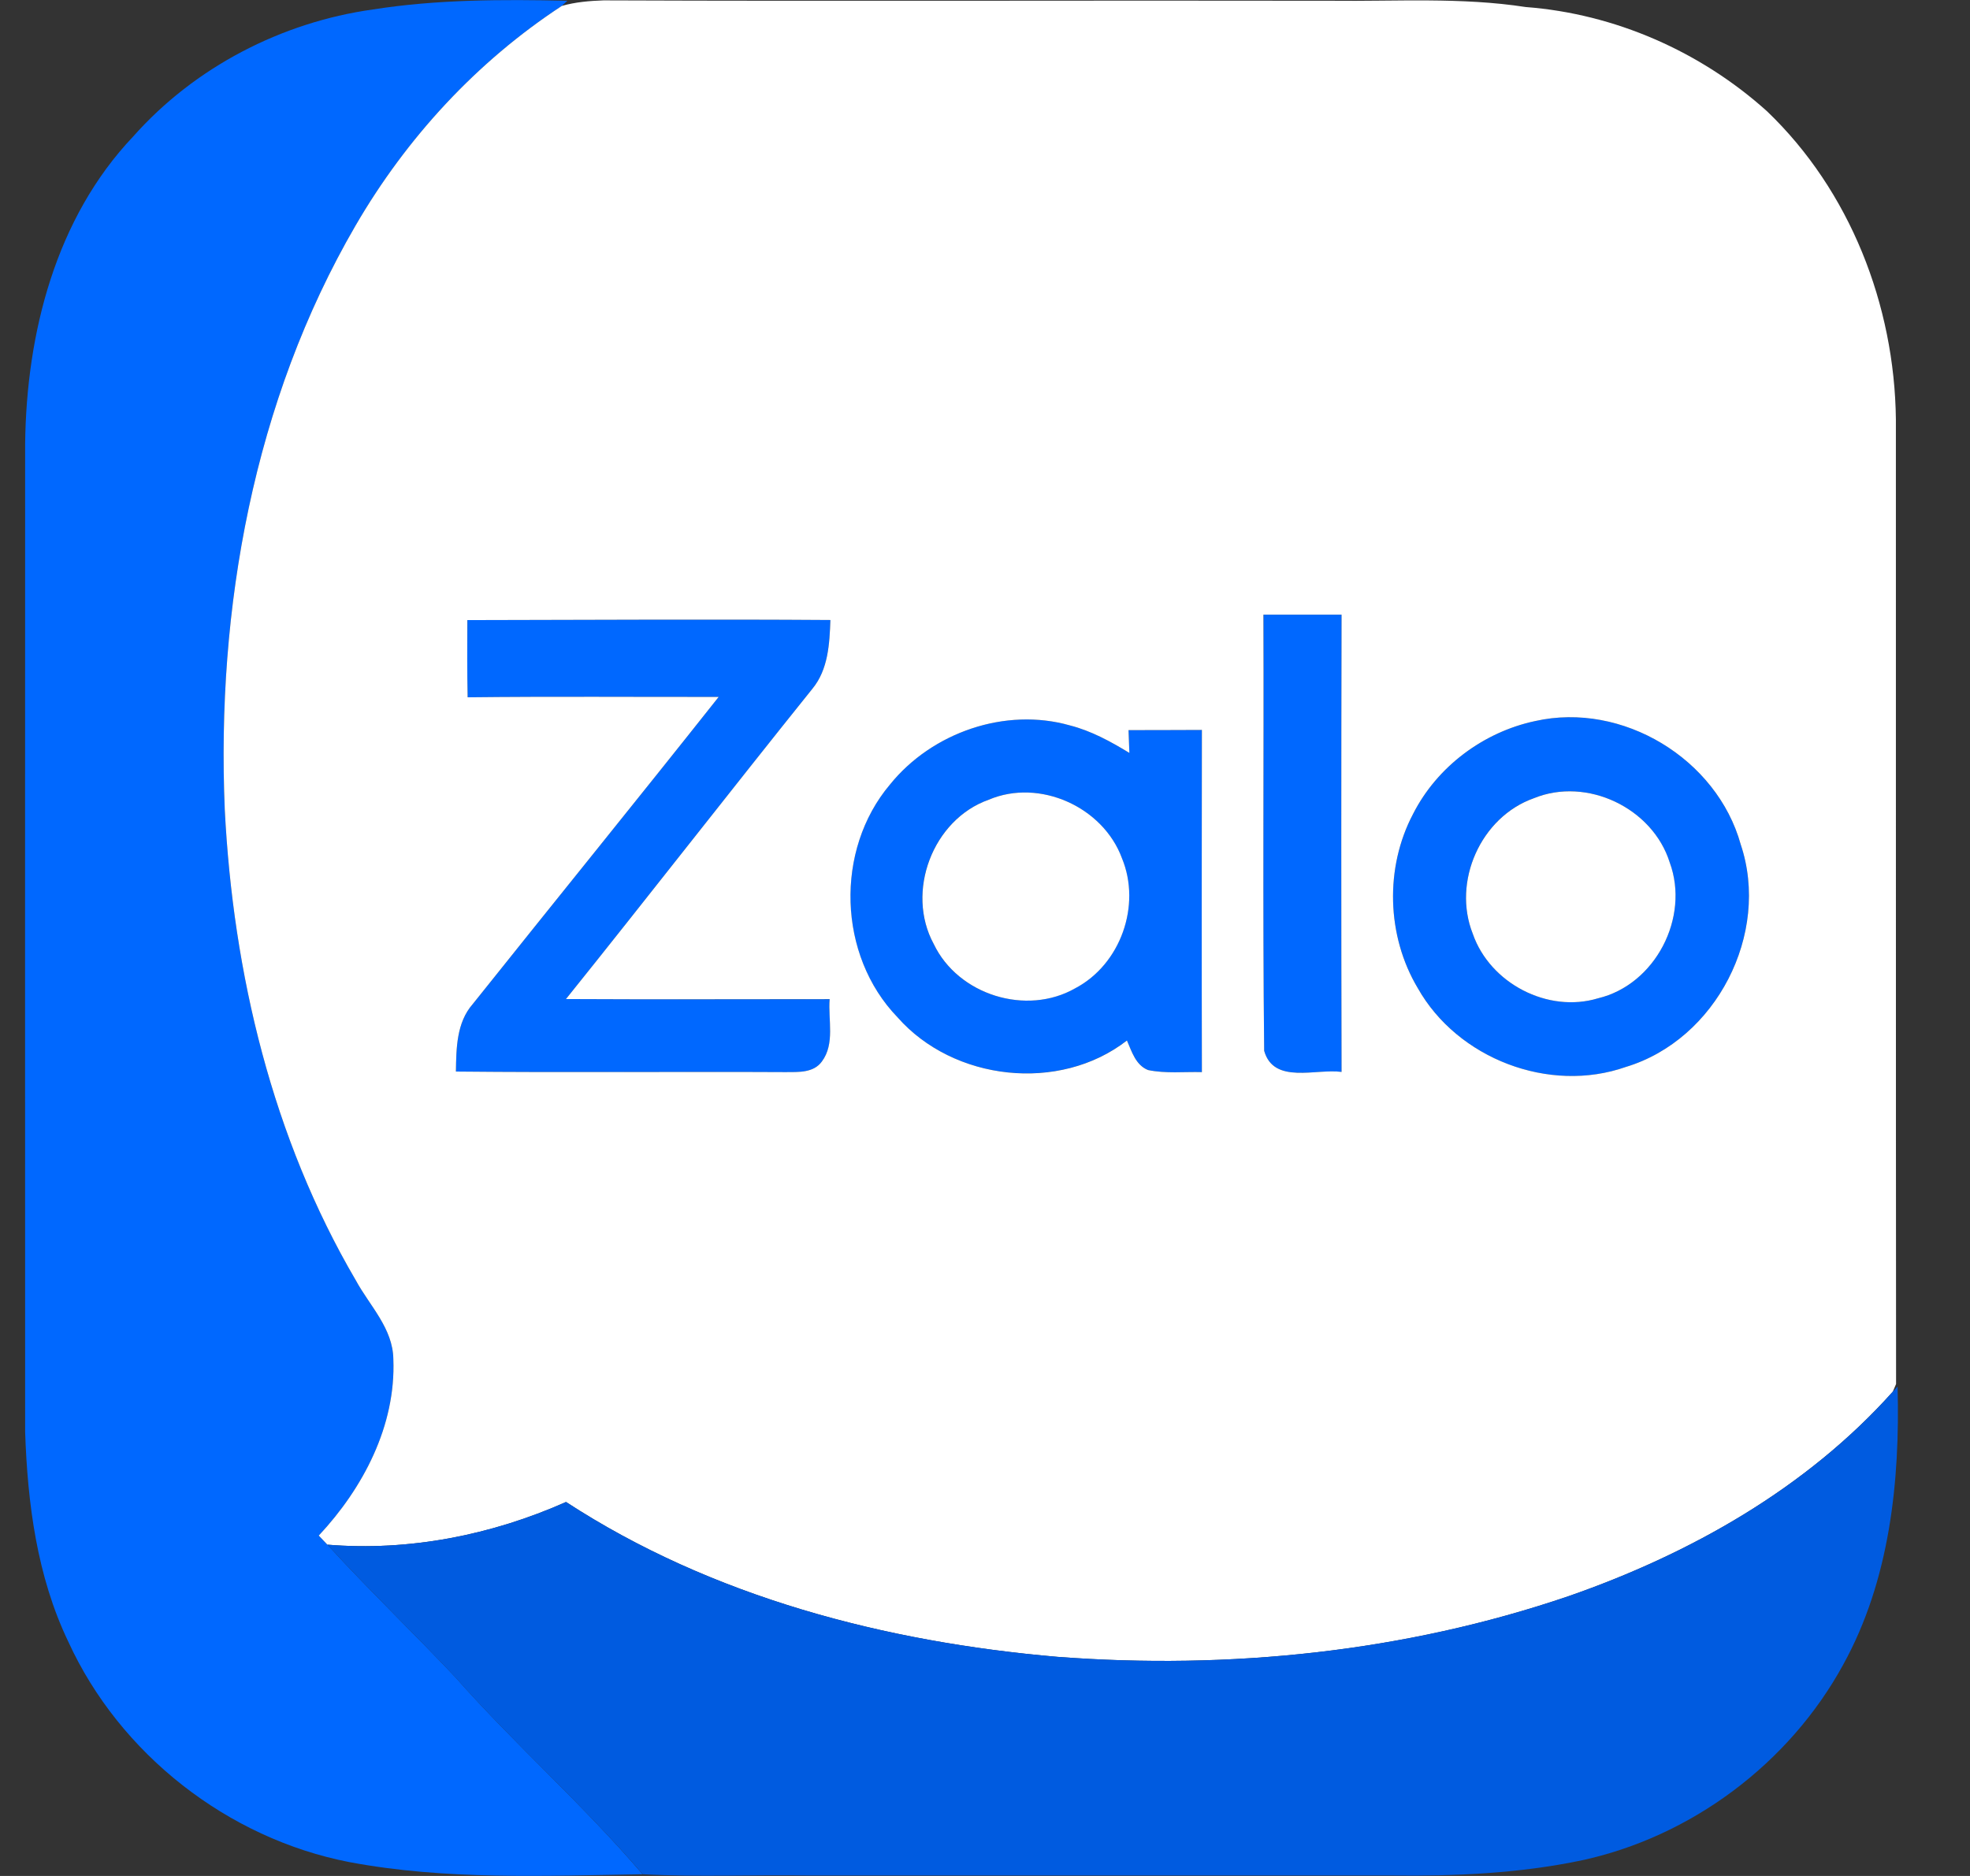 <svg width="21" height="20" viewBox="0 0 21 20" fill="none" xmlns="http://www.w3.org/2000/svg">
<rect x="0" y="0" width="21" height="20" fill="#333333" stroke="none"/>
<g clip-path="url(#clip0_6_51)">
<g clip-path="url(#clip1_6_51)">
<path d="M3.975 0.101C4.66 -0.007 5.356 -0.007 6.048 0.008L5.989 0.063C5.083 0.656 4.333 1.47 3.79 2.405C2.703 4.275 2.306 6.487 2.396 8.631C2.485 10.377 2.904 12.133 3.793 13.65C3.941 13.922 4.189 14.162 4.193 14.491C4.221 15.199 3.871 15.865 3.398 16.371C3.429 16.403 3.459 16.436 3.49 16.468C3.933 16.952 4.406 17.406 4.856 17.883C5.495 18.606 6.224 19.246 6.85 19.982C5.808 19.998 4.753 20.046 3.723 19.852C2.427 19.6 1.276 18.701 0.727 17.5C0.394 16.805 0.294 16.029 0.268 15.268C0.267 11.754 0.267 8.241 0.268 4.728C0.282 3.554 0.593 2.326 1.42 1.455C2.074 0.717 3.001 0.237 3.975 0.101Z" fill="#0068FF"/>
<path d="M13.469 6.553C13.746 6.553 14.024 6.553 14.302 6.553C14.297 8.178 14.297 9.804 14.302 11.429C14.03 11.39 13.578 11.564 13.476 11.203C13.459 9.654 13.475 8.103 13.469 6.553Z" fill="#0068FF"/>
<path d="M4.983 6.611C6.273 6.609 7.562 6.601 8.852 6.61C8.843 6.863 8.829 7.138 8.66 7.343C7.778 8.441 6.915 9.553 6.033 10.651C6.97 10.656 7.907 10.653 8.844 10.653C8.827 10.872 8.904 11.127 8.761 11.317C8.672 11.44 8.51 11.429 8.377 11.431C7.204 11.424 6.032 11.436 4.86 11.424C4.864 11.176 4.866 10.902 5.039 10.705C5.911 9.612 6.793 8.526 7.661 7.43C6.769 7.431 5.877 7.424 4.985 7.434C4.979 7.16 4.981 6.885 4.983 6.611Z" fill="#0068FF"/>
<path d="M16.366 7.687C17.294 7.479 18.302 8.089 18.556 9.003C18.875 9.954 18.293 11.085 17.331 11.375C16.515 11.663 15.537 11.287 15.113 10.534C14.781 9.978 14.761 9.25 15.063 8.678C15.319 8.173 15.814 7.804 16.366 7.687ZM16.35 8.51C15.784 8.71 15.479 9.399 15.7 9.956C15.883 10.482 16.499 10.805 17.035 10.643C17.645 10.497 18.015 9.781 17.798 9.195C17.617 8.614 16.916 8.279 16.35 8.51Z" fill="#0068FF"/>
<path d="M9.487 8.363C9.934 7.81 10.716 7.537 11.405 7.734C11.633 7.792 11.839 7.906 12.038 8.027C12.036 7.966 12.032 7.845 12.03 7.784C12.29 7.783 12.55 7.783 12.811 7.782C12.81 8.998 12.808 10.213 12.812 11.43C12.62 11.425 12.426 11.447 12.238 11.408C12.106 11.355 12.065 11.21 12.012 11.093C11.293 11.651 10.164 11.525 9.566 10.845C8.929 10.186 8.896 9.063 9.487 8.363ZM10.54 8.526C9.941 8.737 9.65 9.509 9.954 10.065C10.212 10.607 10.94 10.834 11.461 10.535C11.944 10.282 12.167 9.653 11.959 9.15C11.758 8.603 11.08 8.296 10.54 8.526Z" fill="#0068FF"/>
<path d="M5.989 0.063C6.133 0.022 6.285 0.009 6.435 0.004C9.02 0.014 11.606 0.003 14.192 0.008C14.883 0.016 15.578 -0.031 16.264 0.075C17.214 0.147 18.128 0.549 18.835 1.185C19.722 2.033 20.196 3.254 20.21 4.471C20.211 7.899 20.209 11.329 20.212 14.755C20.203 14.775 20.186 14.817 20.177 14.837C19.255 15.868 18.017 16.566 16.721 17.017C14.976 17.612 13.107 17.803 11.273 17.664C9.438 17.506 7.59 17.027 6.034 16.013C5.239 16.366 4.361 16.54 3.49 16.468C3.459 16.436 3.429 16.403 3.398 16.371C3.871 15.865 4.221 15.199 4.193 14.491C4.189 14.162 3.941 13.922 3.793 13.65C2.904 12.133 2.485 10.377 2.396 8.631C2.306 6.487 2.703 4.275 3.79 2.405C4.333 1.47 5.083 0.656 5.989 0.063ZM13.468 6.553C13.474 8.103 13.459 9.654 13.476 11.203C13.578 11.564 14.03 11.39 14.301 11.428C14.297 9.804 14.297 8.178 14.301 6.553C14.023 6.553 13.746 6.553 13.468 6.553ZM4.982 6.611C4.981 6.885 4.979 7.16 4.985 7.434C5.877 7.424 6.769 7.431 7.661 7.43C6.793 8.526 5.911 9.612 5.039 10.705C4.866 10.902 4.864 11.176 4.86 11.424C6.032 11.436 7.204 11.424 8.376 11.43C8.51 11.429 8.672 11.44 8.761 11.317C8.903 11.127 8.826 10.872 8.844 10.652C7.907 10.652 6.97 10.656 6.033 10.651C6.915 9.553 7.778 8.441 8.66 7.343C8.829 7.138 8.843 6.863 8.852 6.61C7.562 6.601 6.273 6.609 4.982 6.611ZM16.366 7.687C15.814 7.804 15.319 8.173 15.063 8.678C14.761 9.25 14.781 9.978 15.113 10.534C15.537 11.287 16.515 11.662 17.331 11.375C18.293 11.085 18.875 9.954 18.556 9.003C18.302 8.089 17.294 7.479 16.366 7.687ZM9.487 8.364C8.897 9.063 8.93 10.186 9.567 10.845C10.164 11.525 11.294 11.652 12.013 11.093C12.065 11.211 12.106 11.355 12.238 11.408C12.426 11.447 12.621 11.425 12.812 11.43C12.809 10.213 12.81 8.998 12.812 7.782C12.551 7.784 12.291 7.783 12.03 7.784C12.032 7.845 12.037 7.966 12.039 8.027C11.84 7.906 11.633 7.792 11.406 7.734C10.716 7.537 9.934 7.81 9.487 8.364Z" fill="white"/>
<path d="M10.54 8.526C11.081 8.296 11.759 8.603 11.96 9.15C12.168 9.653 11.945 10.282 11.462 10.536C10.941 10.834 10.213 10.607 9.954 10.065C9.651 9.509 9.942 8.737 10.54 8.526Z" fill="white"/>
<path d="M16.351 8.51C16.916 8.279 17.617 8.614 17.799 9.195C18.015 9.781 17.646 10.497 17.035 10.643C16.5 10.805 15.883 10.483 15.7 9.956C15.479 9.4 15.784 8.71 16.351 8.51Z" fill="white"/>
<path d="M20.177 14.837L20.228 14.782C20.255 15.792 20.145 16.847 19.649 17.746C19.073 18.802 18.026 19.585 16.85 19.836C16.189 19.973 15.512 20.003 14.84 19.995C12.771 19.995 10.703 19.995 8.635 19.995C8.04 19.985 7.444 20.013 6.851 19.982C6.224 19.247 5.495 18.606 4.856 17.884C4.406 17.406 3.933 16.952 3.49 16.468C4.361 16.54 5.239 16.366 6.034 16.013C7.59 17.027 9.438 17.506 11.273 17.664C13.107 17.803 14.976 17.612 16.721 17.017C18.017 16.566 19.256 15.868 20.177 14.837Z" fill="#005BE0"/>
</g>
</g>
<defs>
<clipPath id="clip0_6_51">
<rect width="20" height="20" fill="white" transform="translate(0.25)"/>
</clipPath>
<clipPath id="clip1_6_51">
<rect width="20" height="20" fill="white" transform="translate(0.25)"/>
</clipPath>
</defs>
</svg>
